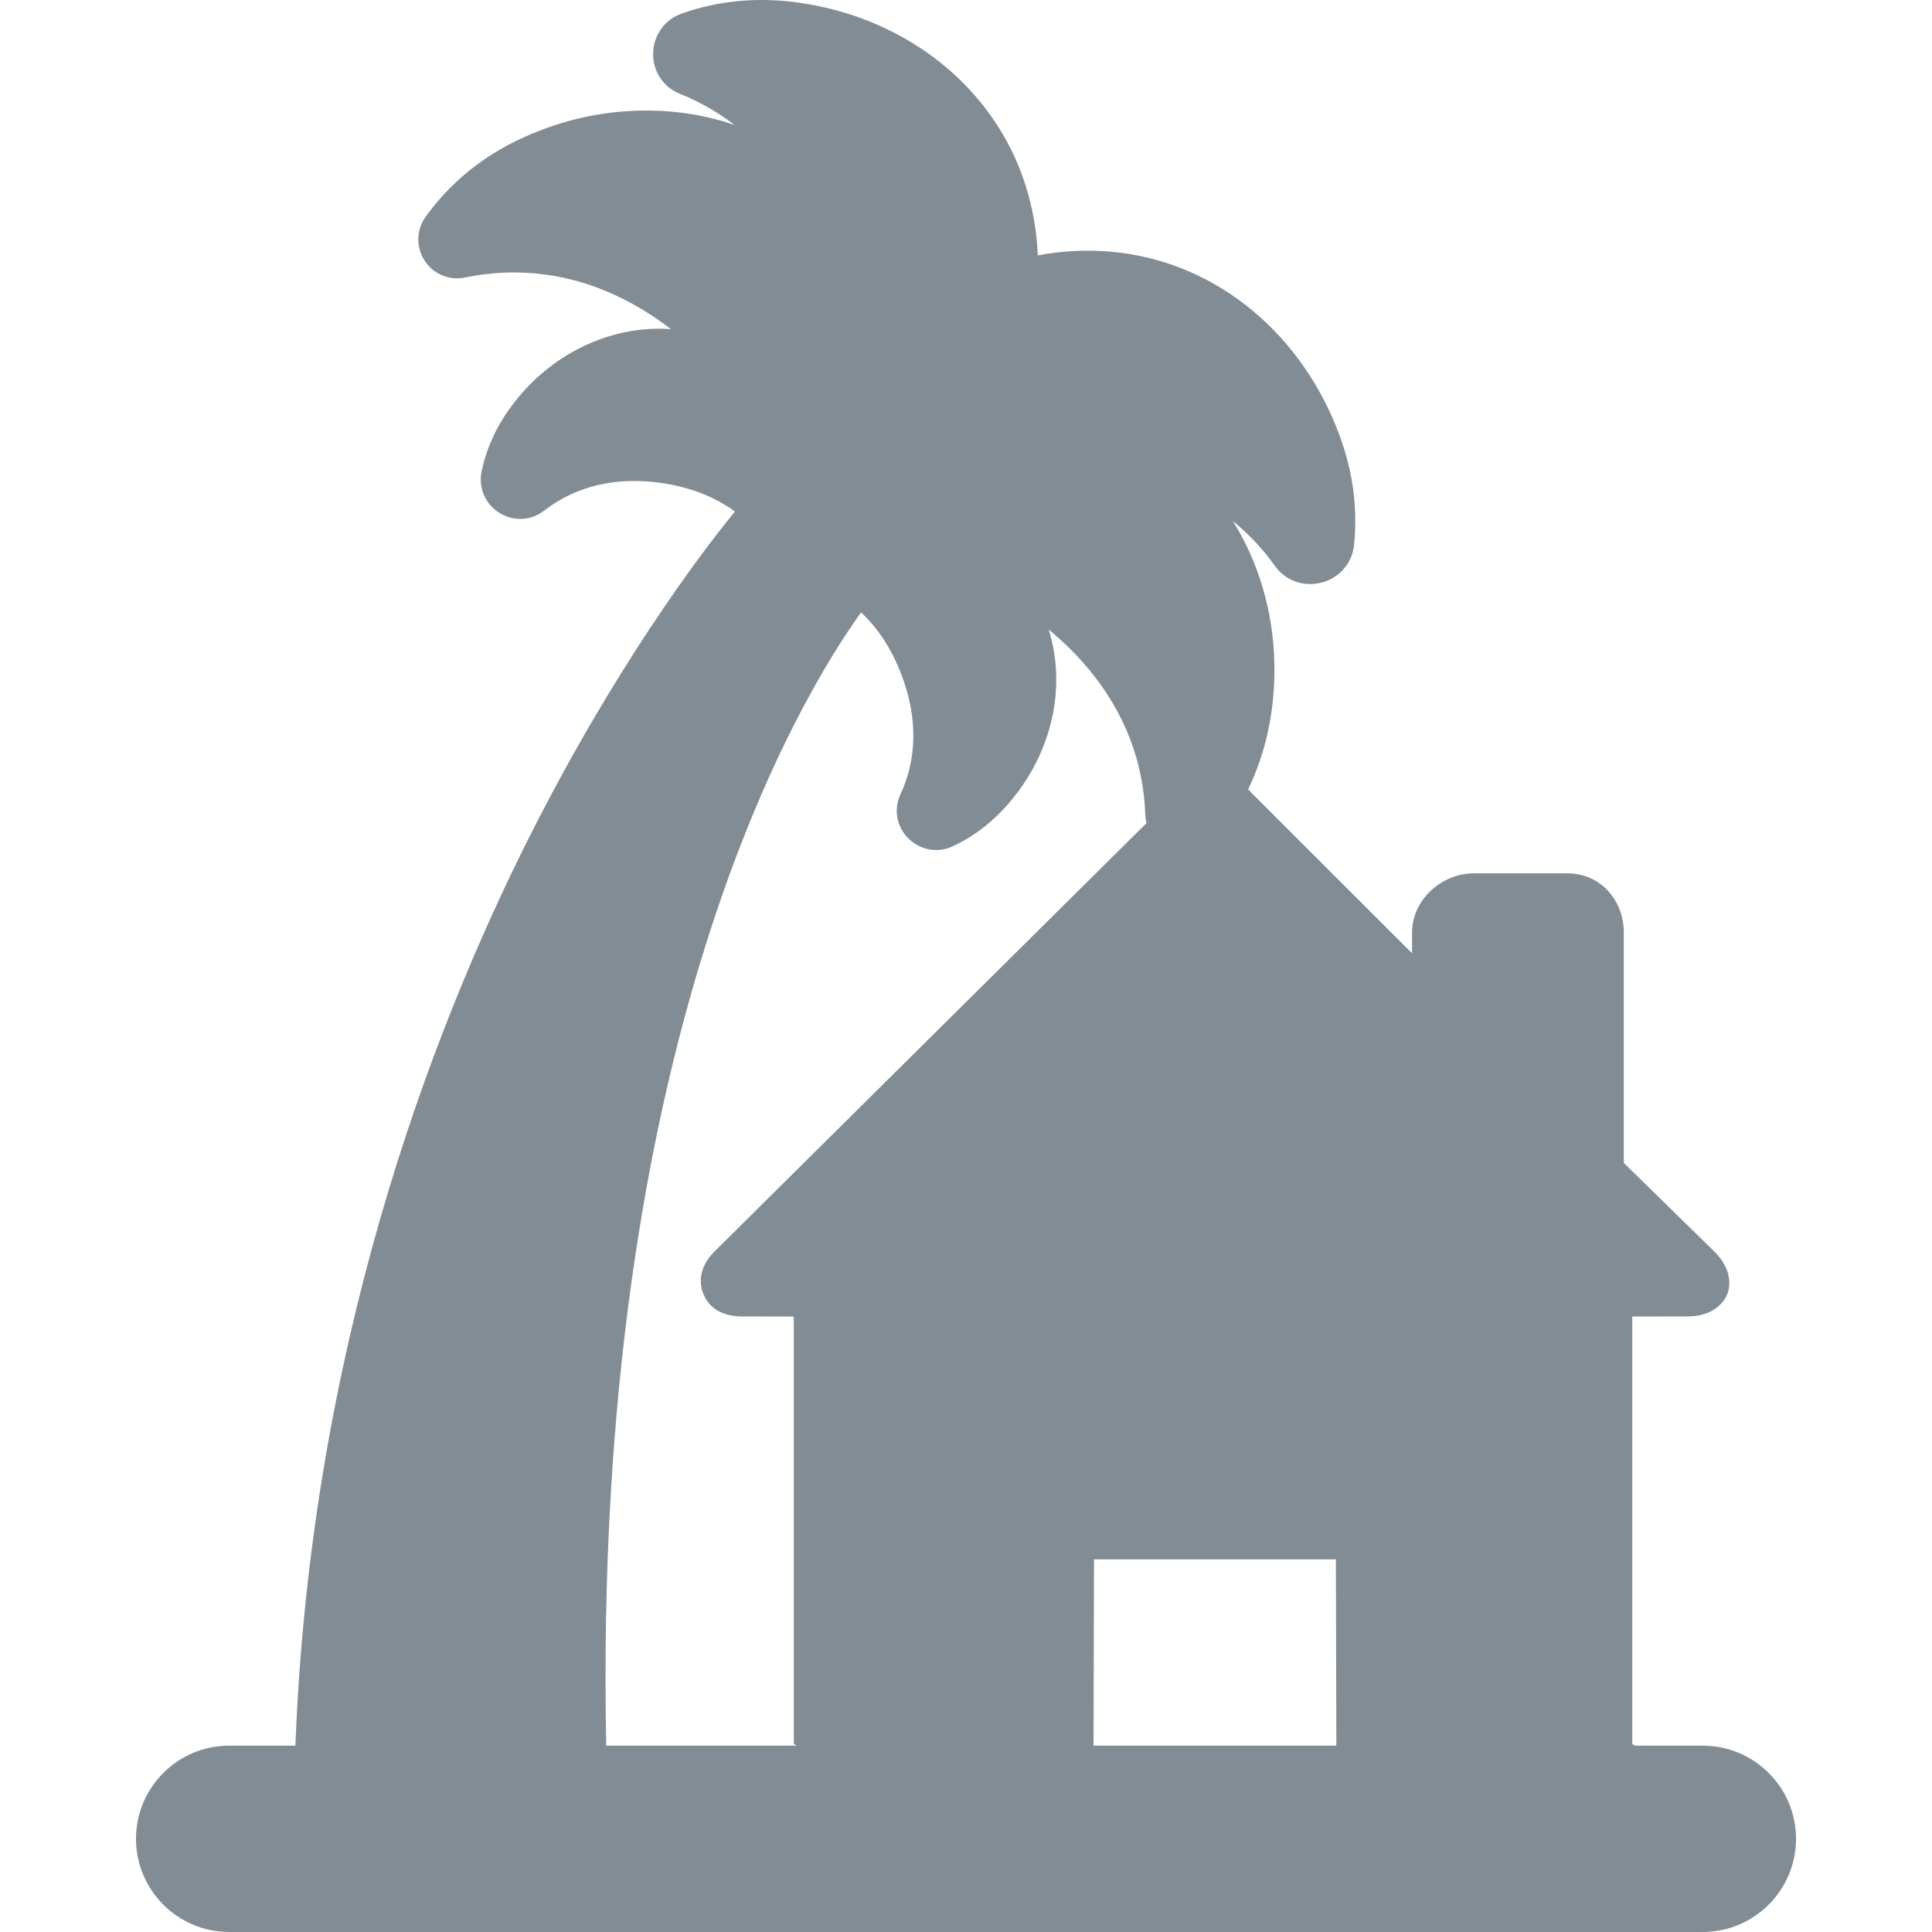 <?xml version="1.0" encoding="iso-8859-1"?>
<!-- Generator: Adobe Illustrator 19.0.0, SVG Export Plug-In . SVG Version: 6.00 Build 0)  -->
<svg xmlns="http://www.w3.org/2000/svg" xmlns:xlink="http://www.w3.org/1999/xlink" version="1.1" id="Capa_1" x="0px" y="0px" viewBox="0 0 228.112 228.112" style="enable-background:new 0 0 228.112 228.112;" xml:space="preserve" width="512px" height="512px">
<path d="M201.056,206.112h-8.013c0.003-0.07-0.32-0.136-0.32-0.207v-50.462l6.788-0.014c3.029-0.098,4.142-1.896,4.444-2.664  c0.305-0.777,0.652-2.821-1.556-5.01l-10.676-10.447v-27.197c0-3.866-2.801-7-6.667-7h-11c-3.866,0-7.333,3.134-7.333,7v2.442  l-18.876-18.855c-0.179-0.177-0.285-0.339-0.48-0.492c1.366-2.843,2.325-5.939,2.785-9.361c1.084-8.062-0.619-15.991-4.599-22.335  c1.868,1.525,3.535,3.289,4.959,5.279c0.968,1.379,2.497,2.17,4.188,2.17c2.701,0,4.929-1.996,5.176-4.626  c0.464-4.661-0.204-9.17-2.043-13.776c-4.71-11.876-14.954-19.862-26.737-20.843c-2.878-0.244-5.769-0.094-8.566,0.439  c-0.107-2.854-0.605-5.674-1.491-8.427C117.396,10.464,107.296,2.28,94.687,0.369c-4.972-0.761-9.76-0.342-14.191,1.231  c-2,0.695-3.326,2.527-3.378,4.668c-0.052,2.126,1.176,4.008,3.129,4.795c2.349,0.944,4.517,2.183,6.486,3.694  c-3.271-1.127-6.782-1.705-10.446-1.705c-4.193,0-8.337,0.765-12.31,2.272c-5.793,2.189-10.27,5.531-13.673,10.201  c-1.044,1.411-1.204,3.256-0.418,4.813c0.785,1.558,2.351,2.525,4.084,2.525c0.333,0,0.669-0.036,0.971-0.102  c1.905-0.394,3.837-0.593,5.741-0.593c6.502,0,12.74,2.254,18.549,6.697c-7.163-0.528-14.338,2.973-18.845,9.093  c-1.762,2.366-2.947,4.956-3.522,7.689c-0.292,1.373,0.046,2.785,0.929,3.876c0.886,1.094,2.244,1.747,3.634,1.747  c1.013,0,1.978-0.332,2.798-0.965c3.748-2.913,8.466-4.038,13.779-3.291c3.41,0.481,6.349,1.616,8.771,3.383  c-4.405,5.367-14.372,18.761-24.282,38.435c-11.685,23.193-25.833,60.481-27.614,107.277h-7.822c-6.065,0-11,4.935-11,11  s4.935,11,11,11h174c6.065,0,11-4.935,11-11S207.121,206.112,201.056,206.112z M71.578,206.112  c-1.691-83.338,22.83-123.723,30.092-133.808c2.018,1.902,3.606,4.345,4.74,7.293c1.939,5.021,1.906,9.931-0.102,14.209  c-0.66,1.423-0.55,3.063,0.295,4.386c0.854,1.338,2.358,2.169,3.926,2.169c0.678,0,1.337-0.147,1.938-0.43  c2.527-1.164,4.797-2.917,6.74-5.208c5.028-5.901,6.735-13.588,4.612-20.394c7.188,5.935,11.128,13.476,11.404,21.88  c0.014,0.336,0.065,0.662,0.143,0.977l-50.997,50.571c-2.14,2.123-1.661,4.157-1.355,4.934c0.311,0.79,1.203,2.638,4.416,2.74  l6.293,0.012v50.462c0,0.071,0.343,0.137,0.346,0.207H71.578z M157.784,206.112h-28.67l0.056-22h28.558L157.784,206.112z" fill="#828c94"/>
<g>
</g>
<g>
</g>
<g>
</g>
<g>
</g>
<g>
</g>
<g>
</g>
<g>
</g>
<g>
</g>
<g>
</g>
<g>
</g>
<g>
</g>
<g>
</g>
<g>
</g>
<g>
</g>
<g>
</g>
</svg>
